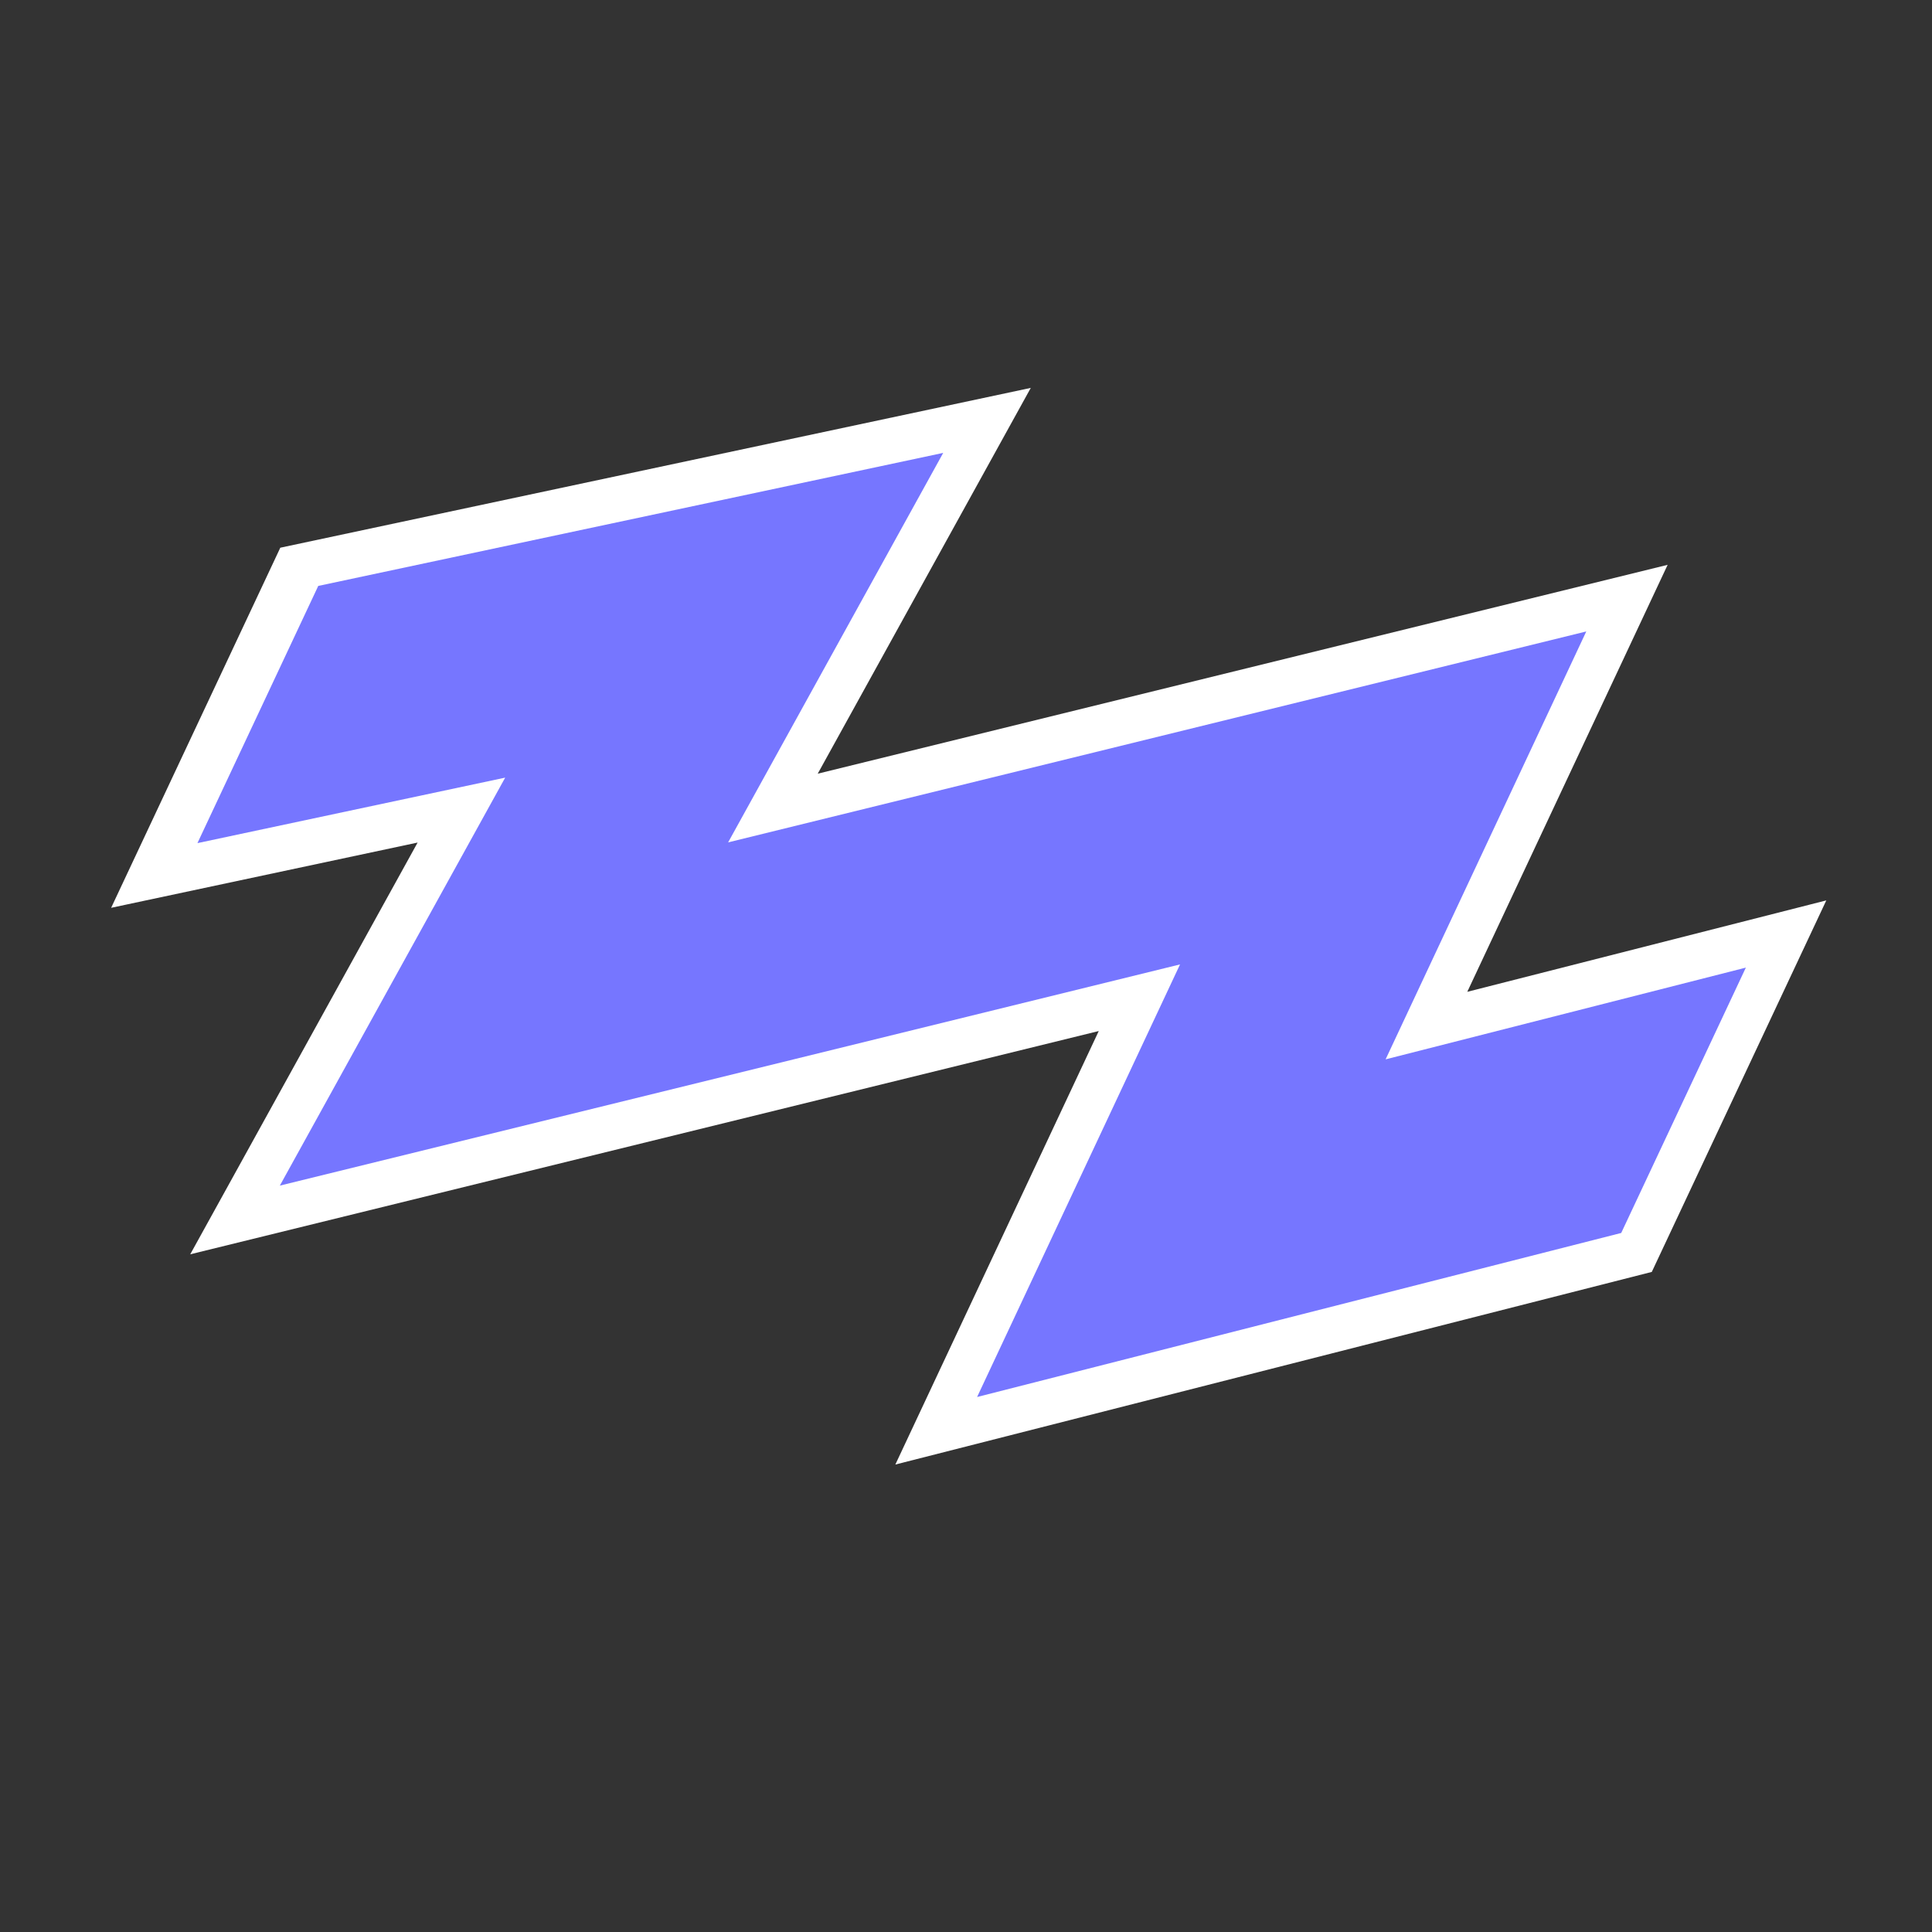 <svg id="레이어_1" data-name="레이어 1" xmlns="http://www.w3.org/2000/svg" xmlns:xlink="http://www.w3.org/1999/xlink" viewBox="0 0 256 256"><rect x="0" y="0" width="256" height="256" fill="#333333" stroke="none"/><defs><style>.cls-1,.cls-3{fill:none;}.cls-2{clip-path:url(#clip-path);}.cls-3{stroke:#fff;stroke-linecap:square;stroke-miterlimit:10;stroke-width:42px;}.cls-4{clip-path:url(#clip-path-2);}.cls-5{fill:#7676ff;}</style><clipPath id="clip-path"><polygon class="cls-1" points="72.37 -2.42 -3.74 159.6 182.7 245.54 258.8 83.53 72.37 -2.42"/></clipPath><clipPath id="clip-path-2"><rect class="cls-1" x="38.03" y="26.2" width="179" height="192.72" transform="translate(-37.62 185.88) rotate(-64.84)"/></clipPath></defs><g class="cls-2"><polyline class="cls-3" points="9.65 99.9 95.96 81.52 66.78 134.36 183.28 105.73 156.53 162.74 244.97 140.22"/></g><g class="cls-4"><polygon class="cls-5" points="129.47 185.11 156.36 127.79 37.08 157.1 66.94 103.04 -1.9 117.69 -8.15 88.35 124.98 60.01 96.48 111.62 210.19 83.67 183.6 140.37 255.81 121.98 263.21 151.05 129.47 185.11"/></g></svg>